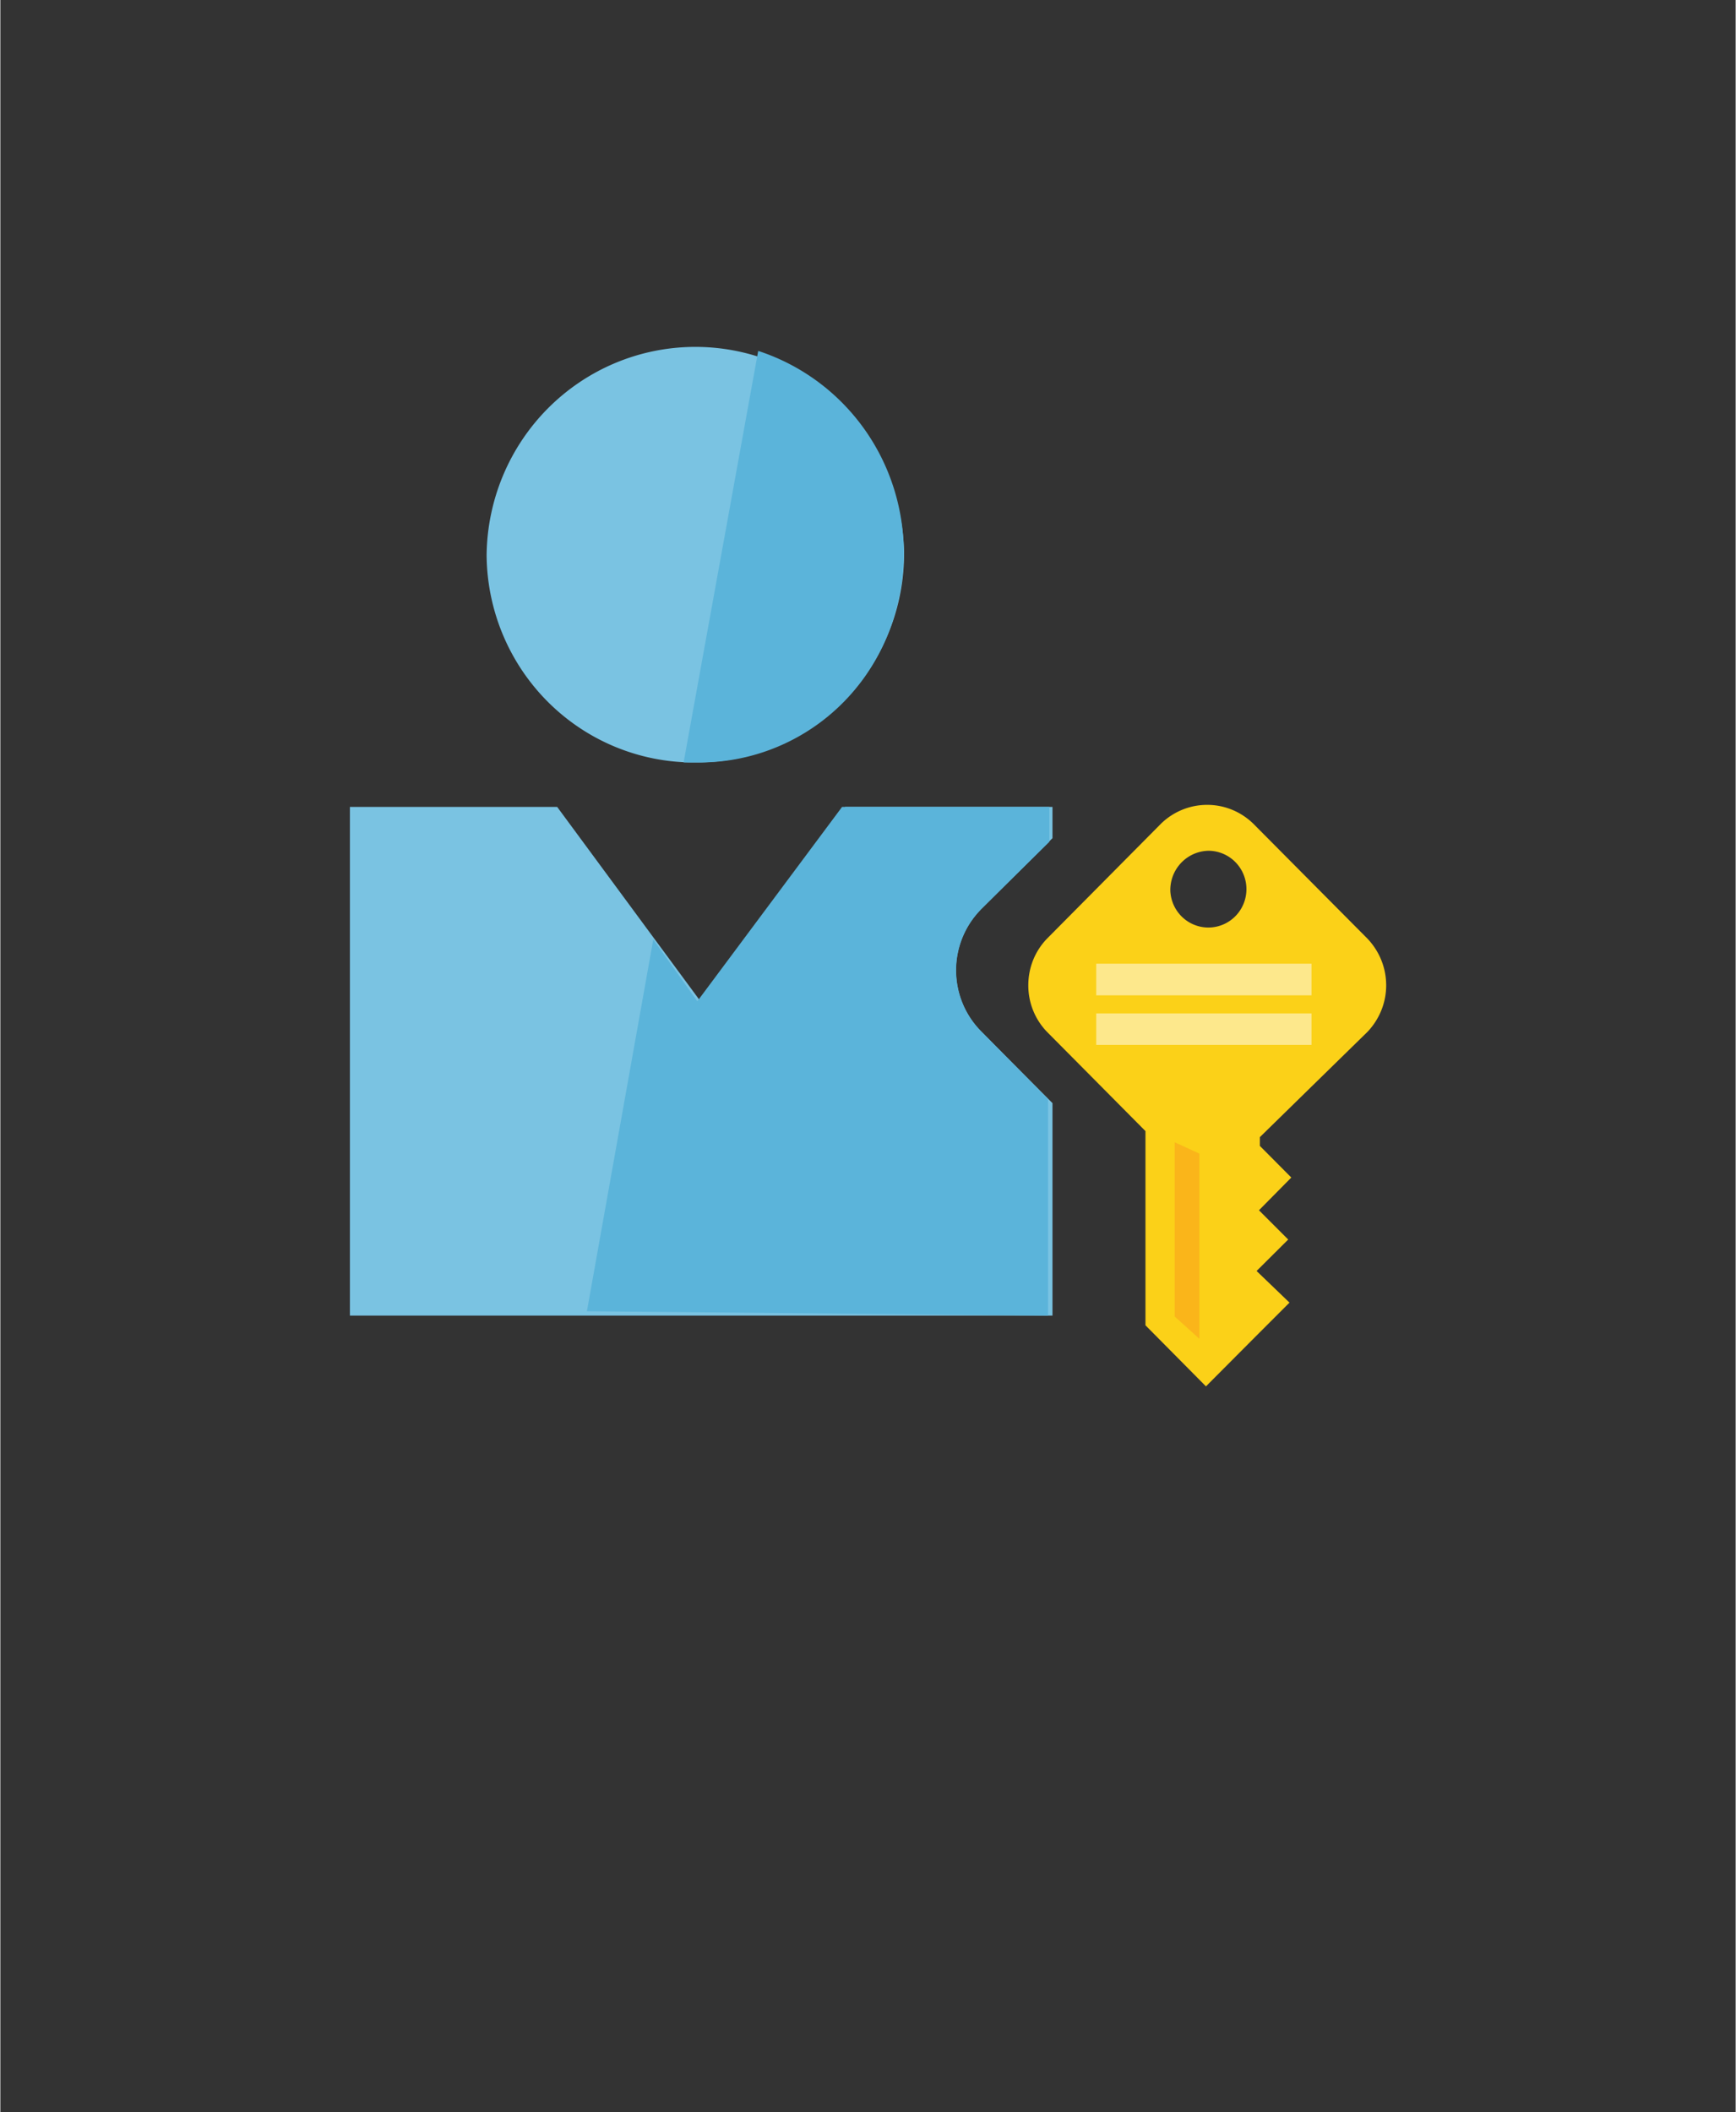 <?xml version="1.0" encoding="UTF-8" standalone="no"?>
<!DOCTYPE svg PUBLIC "-//W3C//DTD SVG 1.1//EN" "http://www.w3.org/Graphics/SVG/1.1/DTD/svg11.dtd">
<!-- Generated by Microsoft Visio, SVG Export Identity and Access.svg Page-1 -->
<svg xmlns="http://www.w3.org/2000/svg" xmlns:xlink="http://www.w3.org/1999/xlink" xmlns:ev="http://www.w3.org/2001/xml-events"
		width="1.319in" height="1.604in" viewBox="0 0 94.943 115.504" xml:space="preserve" color-interpolation-filters="sRGB"
		class="st6">
	<rect x="0" y="0" width="94.943" height="115.504" fill="#333333" stroke="none"/>
	<style type="text/css">
	<![CDATA[
		.st1 {fill:#7ac3e2;stroke:none;stroke-linecap:butt;stroke-width:19.125}
		.st2 {fill:#fbd118;stroke:none;stroke-linecap:butt;stroke-width:19.125}
		.st3 {fill:#f78c1e;fill-opacity:0.4;stroke:none;stroke-linecap:butt;stroke-width:19.125}
		.st4 {fill:#ffffff;fill-opacity:0.5;stroke:none;stroke-linecap:butt;stroke-width:19.125}
		.st5 {fill:#5bb4da;stroke:none;stroke-linecap:butt;stroke-width:19.125}
		.st6 {fill:none;fill-rule:evenodd;font-size:12px;overflow:visible;stroke-linecap:square;stroke-miterlimit:3}
	]]>
	</style>

	<g>
		<title>Page-1</title>
		<g id="group2294-1" transform="translate(19.125,-39.685)">
			<title>Identity and Access</title>
			<g id="group2295-2">
				<title> Dashboard_Identityaccess-pathf</title>
				<g id="shape2296-3" transform="translate(2.8777E-13,-3.869)">
					<title>path6</title>
					<path d="M18.98 85.25 A11.338 11.422 -180 0 0 30.32 73.83 L30.32 73.68 A11.423 11.508 -180 0 0 7.48 73.91
								 L7.48 73.93 A11.338 11.422 -180 0 0 18.82 85.25 L18.99 85.25 L18.98 85.25 L18.98 85.25 ZM34.48
								 99.9 A4.686 4.721 0 0 1 34.48 93.33 L34.48 93.33 L38.44 89.39 L38.44 87.68 L27.1 87.68 L19.18
								 98.31 L11.34 87.68 L0 87.68 L0 115.5 L38.44 115.5 L38.44 103.88 L34.48 99.9 Z" class="st1"/>
				</g>
				<g id="shape2297-5" transform="translate(37.117,2.84217E-13)">
					<title>path8</title>
					<path d="M18.57 96.1 C19.19 95.44 19.58 94.55 19.58 93.57 C19.58 92.58 19.19 91.69 18.57 91.03 L18.57 91.03 L12.3
								 84.72 C11.65 84.09 10.76 83.7 9.79 83.7 C8.81 83.7 7.92 84.09 7.27 84.72 L7.27 84.72 L1.01 91.03
								 C0.38 91.69 0 92.58 0 93.57 C0 94.55 0.38 95.44 1.01 96.1 L1.01 96.1 L6.41 101.54 L6.41 112.16 L9.72
								 115.5 L12.56 112.65 L14.29 110.92 L12.49 109.19 L14.22 107.47 L12.62 105.87 L14.39 104.08 L12.67
								 102.35 L12.67 101.87 L18.57 96.1 ZM9.85 86.21 A2.083 2.099 0 1 1 7.77 88.38 L7.77 88.36 C7.77
								 87.19 8.69 86.24 9.85 86.21 L9.85 86.21 Z" class="st2"/>
				</g>
				<g id="shape2298-7" transform="translate(45.127,-2.599)">
					<title>path10</title>
					<path d="M0 114.28 L1.35 115.5 L1.35 105.37 L0 104.75 L0 114.28 Z" class="st3"/>
				</g>
				<g id="shape2299-9" transform="translate(40.832,-18.675)">
					<title>path12</title>
					<path d="M0 111.06 L11.78 111.06 L11.78 112.79 L0 112.79 L0 111.06 ZM0 113.78 L11.78 113.78 L11.78 115.5 L0 115.5
								 L0 113.78 Z" class="st4"/>
				</g>
				<g id="shape2300-11" transform="translate(12.968,-3.869)">
					<title>path14</title>
					<path d="M16.8 77.27 A11.511 11.597 -180 0 0 9.45 62.77 L9.37 62.75 L5.29 85.25 L6.01 85.25 L6.16 85.25 A11.102
								 11.185 -180 0 0 16.78 77.35 L16.8 77.27 L16.8 77.27 ZM21.52 99.9 A4.686 4.721 0 0 1 21.52 93.33
								 L21.51 93.33 L25.3 89.59 L25.3 87.68 L13.96 87.68 L6.04 98.31 L3.63 94.93 L0 115.26 L25.23 115.5
								 L25.23 103.67 L21.52 99.9 Z" class="st5"/>
				</g>
			</g>
		</g>
	</g>
</svg>
